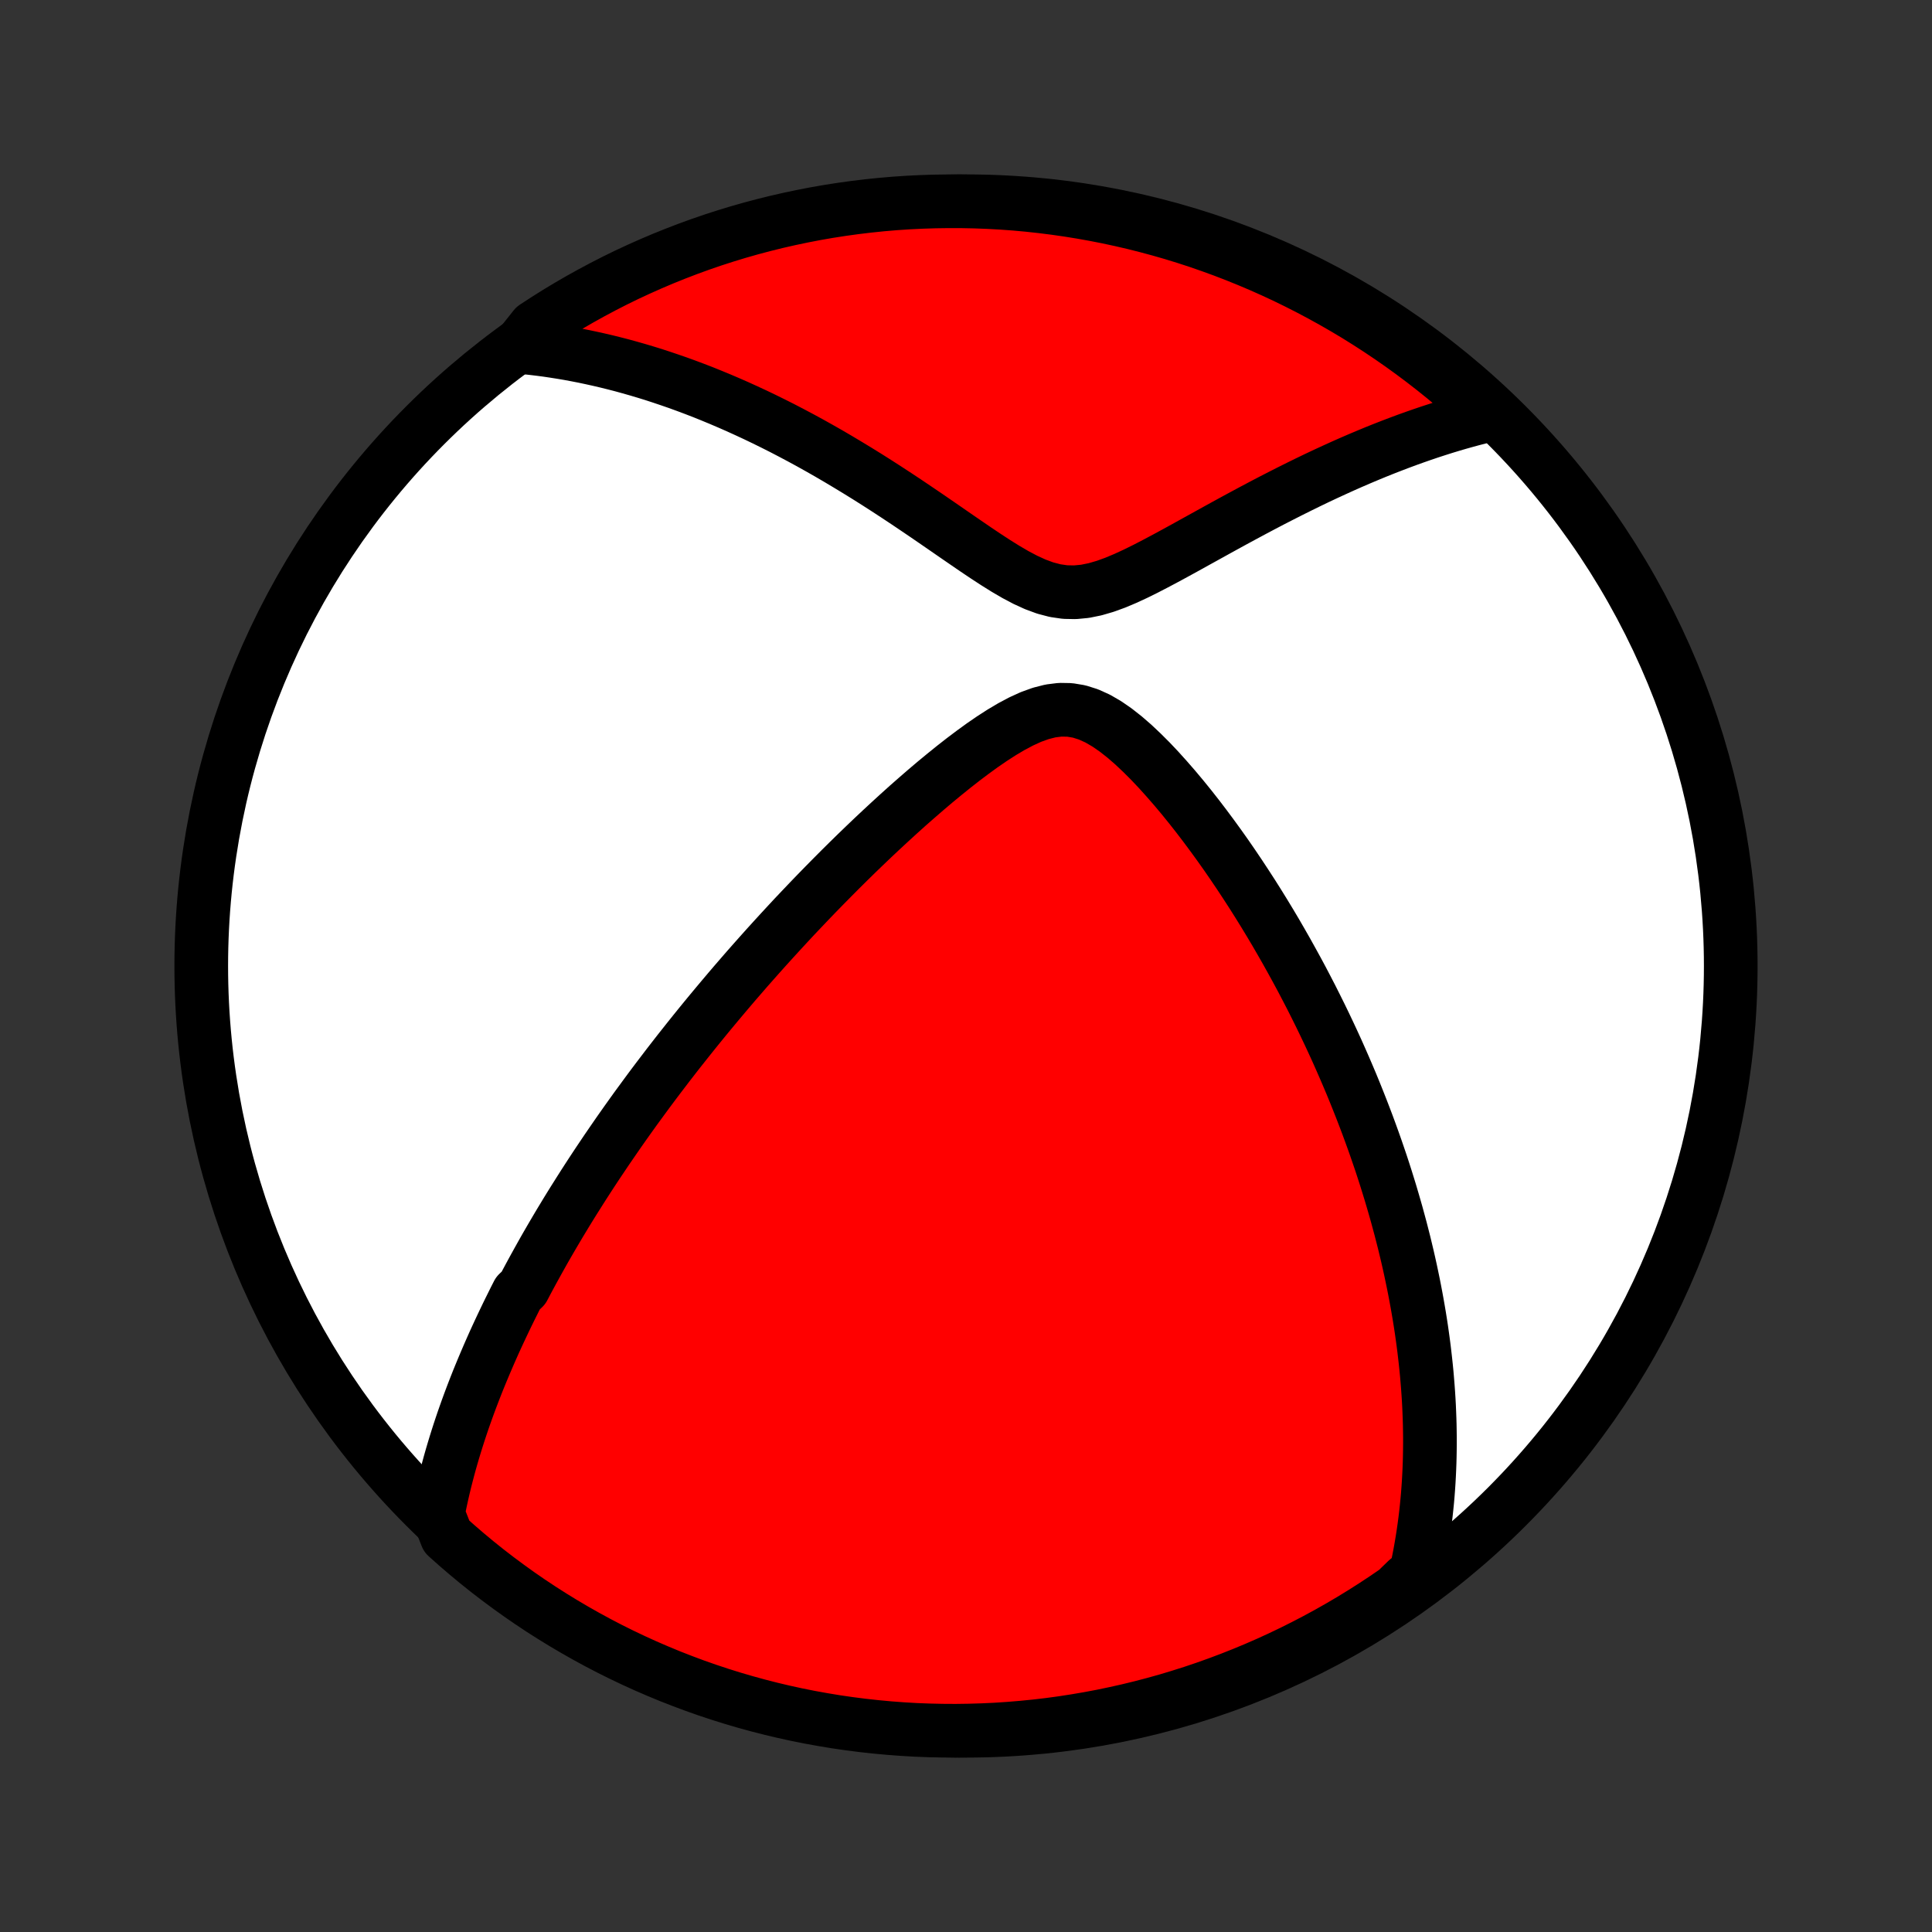 <?xml version="1.0" encoding="utf-8" standalone="no"?>
<!DOCTYPE svg PUBLIC "-//W3C//DTD SVG 1.1//EN"
  "http://www.w3.org/Graphics/SVG/1.1/DTD/svg11.dtd">
<!-- Created with matplotlib (http://matplotlib.org/) -->
<svg height="72pt" version="1.1" viewBox="0 0 72 72" width="72pt" xmlns="http://www.w3.org/2000/svg" xmlns:xlink="http://www.w3.org/1999/xlink">
 <rect x="0" y="0" width="72" height="72" fill="#333333" stroke="none"/>
 <defs>
  <style type="text/css">
*{stroke-linecap:butt;stroke-linejoin:round;}
  </style>
 </defs>
 <g id="figure_1">
  <g id="patch_1">
   <path d="
M0 72
L72 72
L72 0
L0 0
z
" style="fill:none;"/>
  </g>
  <g id="axes_1">
   <g id="PatchCollection_1">
    <defs>
     <path d="
M36 -7.5
C43.558 -7.5 50.808 -10.503 56.153 -15.848
C61.497 -21.192 64.5 -28.442 64.5 -36
C64.5 -43.558 61.497 -50.808 56.153 -56.153
C50.808 -61.497 43.558 -64.5 36 -64.5
C28.442 -64.5 21.192 -61.497 15.848 -56.153
C10.503 -50.808 7.5 -43.558 7.5 -36
C7.5 -28.442 10.503 -21.192 15.848 -15.848
C21.192 -10.503 28.442 -7.5 36 -7.5
z
" id="C0_0_a811fe30f3"/>
     <path d="
M16.318 -15.582
L16.366 -15.828
L16.417 -16.072
L16.47 -16.313
L16.525 -16.552
L16.582 -16.789
L16.642 -17.024
L16.703 -17.257
L16.766 -17.488
L16.831 -17.717
L16.898 -17.944
L16.966 -18.169
L17.036 -18.393
L17.107 -18.614
L17.18 -18.835
L17.254 -19.054
L17.33 -19.271
L17.407 -19.487
L17.485 -19.701
L17.565 -19.915
L17.646 -20.127
L17.728 -20.338
L17.811 -20.548
L17.896 -20.756
L17.982 -20.964
L18.069 -21.171
L18.157 -21.377
L18.246 -21.583
L18.336 -21.787
L18.427 -21.991
L18.52 -22.194
L18.614 -22.397
L18.709 -22.599
L18.805 -22.801
L18.902 -23.003
L19 -23.203
L19.1 -23.404
L19.2 -23.605
L19.302 -23.805
L19.51 -24.005
L19.615 -24.206
L19.722 -24.406
L19.83 -24.606
L19.94 -24.806
L20.051 -25.007
L20.163 -25.208
L20.276 -25.409
L20.391 -25.61
L20.508 -25.812
L20.626 -26.014
L20.745 -26.216
L20.866 -26.42
L20.989 -26.623
L21.113 -26.828
L21.239 -27.033
L21.367 -27.239
L21.497 -27.445
L21.628 -27.653
L21.761 -27.862
L21.896 -28.071
L22.033 -28.282
L22.172 -28.493
L22.313 -28.706
L22.457 -28.92
L22.602 -29.136
L22.75 -29.352
L22.9 -29.57
L23.052 -29.79
L23.207 -30.011
L23.364 -30.233
L23.524 -30.457
L23.686 -30.683
L23.852 -30.91
L24.02 -31.139
L24.19 -31.37
L24.364 -31.603
L24.541 -31.838
L24.721 -32.074
L24.903 -32.313
L25.09 -32.554
L25.279 -32.797
L25.472 -33.041
L25.668 -33.288
L25.868 -33.538
L26.071 -33.789
L26.278 -34.043
L26.489 -34.299
L26.704 -34.557
L26.923 -34.818
L27.145 -35.081
L27.372 -35.347
L27.603 -35.614
L27.838 -35.885
L28.078 -36.157
L28.322 -36.432
L28.57 -36.709
L28.823 -36.988
L29.08 -37.269
L29.342 -37.553
L29.608 -37.839
L29.88 -38.126
L30.156 -38.416
L30.436 -38.707
L30.722 -39
L31.012 -39.294
L31.306 -39.59
L31.606 -39.887
L31.91 -40.185
L32.219 -40.483
L32.532 -40.782
L32.85 -41.081
L33.173 -41.38
L33.499 -41.678
L33.83 -41.976
L34.166 -42.271
L34.504 -42.564
L34.847 -42.855
L35.194 -43.141
L35.543 -43.423
L35.896 -43.699
L36.252 -43.967
L36.61 -44.227
L36.97 -44.474
L37.333 -44.708
L37.696 -44.923
L38.06 -45.116
L38.424 -45.282
L38.788 -45.413
L39.15 -45.505
L39.509 -45.55
L39.865 -45.544
L40.218 -45.485
L40.566 -45.375
L40.91 -45.219
L41.249 -45.022
L41.583 -44.791
L41.912 -44.532
L42.236 -44.251
L42.554 -43.951
L42.868 -43.638
L43.176 -43.312
L43.478 -42.977
L43.775 -42.636
L44.067 -42.288
L44.353 -41.935
L44.633 -41.579
L44.907 -41.22
L45.175 -40.859
L45.438 -40.497
L45.695 -40.134
L45.946 -39.77
L46.191 -39.407
L46.43 -39.044
L46.664 -38.683
L46.892 -38.322
L47.114 -37.963
L47.331 -37.605
L47.542 -37.25
L47.747 -36.896
L47.948 -36.544
L48.142 -36.195
L48.332 -35.849
L48.517 -35.505
L48.696 -35.163
L48.871 -34.825
L49.04 -34.489
L49.205 -34.156
L49.365 -33.826
L49.521 -33.498
L49.672 -33.174
L49.819 -32.853
L49.961 -32.534
L50.099 -32.219
L50.233 -31.907
L50.364 -31.597
L50.49 -31.29
L50.612 -30.986
L50.731 -30.685
L50.846 -30.387
L50.958 -30.092
L51.066 -29.799
L51.171 -29.509
L51.273 -29.221
L51.371 -28.936
L51.467 -28.654
L51.559 -28.373
L51.648 -28.096
L51.734 -27.82
L51.818 -27.547
L51.898 -27.276
L51.976 -27.008
L52.052 -26.741
L52.124 -26.476
L52.195 -26.213
L52.262 -25.952
L52.328 -25.693
L52.39 -25.436
L52.451 -25.18
L52.509 -24.926
L52.565 -24.673
L52.618 -24.422
L52.67 -24.172
L52.719 -23.924
L52.766 -23.677
L52.811 -23.431
L52.854 -23.186
L52.895 -22.943
L52.934 -22.7
L52.971 -22.458
L53.005 -22.218
L53.038 -21.978
L53.069 -21.738
L53.097 -21.5
L53.124 -21.262
L53.149 -21.025
L53.172 -20.788
L53.192 -20.552
L53.211 -20.316
L53.228 -20.08
L53.243 -19.845
L53.256 -19.609
L53.266 -19.374
L53.275 -19.139
L53.282 -18.904
L53.286 -18.669
L53.289 -18.434
L53.289 -18.199
L53.287 -17.964
L53.283 -17.728
L53.277 -17.492
L53.268 -17.255
L53.257 -17.018
L53.244 -16.781
L53.228 -16.543
L53.21 -16.304
L53.189 -16.064
L53.165 -15.824
L53.139 -15.583
L53.11 -15.341
L53.078 -15.098
L53.043 -14.855
L53.005 -14.61
L52.964 -14.364
L52.92 -14.117
L52.872 -13.868
L52.821 -13.619
L52.766 -13.368
L52.44 -13.116
L52.031 -12.719
L51.617 -12.436
L51.199 -12.16
L50.776 -11.891
L50.348 -11.629
L49.916 -11.375
L49.48 -11.128
L49.039 -10.889
L48.595 -10.658
L48.147 -10.434
L47.695 -10.218
L47.24 -10.01
L46.781 -9.81
L46.319 -9.618
L45.854 -9.434
L45.386 -9.258
L44.915 -9.09
L44.441 -8.93
L43.964 -8.779
L43.486 -8.635
L43.005 -8.501
L42.521 -8.374
L42.036 -8.256
L41.549 -8.147
L41.06 -8.045
L40.57 -7.953
L40.078 -7.869
L39.586 -7.793
L39.092 -7.726
L38.597 -7.668
L38.101 -7.619
L37.605 -7.578
L37.108 -7.545
L36.611 -7.522
L36.113 -7.507
L35.616 -7.5
L35.118 -7.503
L34.621 -7.514
L34.125 -7.533
L33.629 -7.562
L33.134 -7.599
L32.639 -7.645
L32.146 -7.699
L31.654 -7.762
L31.163 -7.833
L30.673 -7.914
L30.185 -8.002
L29.699 -8.099
L29.215 -8.205
L28.733 -8.319
L28.253 -8.442
L27.776 -8.573
L27.301 -8.712
L26.828 -8.86
L26.359 -9.016
L25.892 -9.18
L25.429 -9.353
L24.968 -9.533
L24.512 -9.722
L24.058 -9.918
L23.608 -10.123
L23.162 -10.335
L22.72 -10.555
L22.282 -10.783
L21.848 -11.019
L21.419 -11.262
L20.993 -11.513
L20.573 -11.771
L20.157 -12.036
L19.746 -12.309
L19.34 -12.589
L18.939 -12.877
L18.543 -13.171
L18.152 -13.472
L17.767 -13.78
L17.388 -14.095
L17.014 -14.417
L16.646 -14.745
z
" id="C0_1_40fde237c7"/>
     <path d="
M19.339 -59.074
L19.6 -59.049
L19.863 -59.02
L20.128 -58.988
L20.394 -58.953
L20.662 -58.913
L20.933 -58.87
L21.205 -58.824
L21.479 -58.773
L21.755 -58.719
L22.034 -58.66
L22.314 -58.598
L22.597 -58.532
L22.883 -58.461
L23.17 -58.387
L23.461 -58.307
L23.753 -58.224
L24.049 -58.136
L24.347 -58.044
L24.647 -57.946
L24.95 -57.844
L25.256 -57.738
L25.565 -57.626
L25.877 -57.509
L26.191 -57.388
L26.508 -57.26
L26.828 -57.128
L27.151 -56.99
L27.477 -56.847
L27.805 -56.698
L28.137 -56.544
L28.471 -56.384
L28.808 -56.218
L29.148 -56.047
L29.49 -55.869
L29.835 -55.686
L30.183 -55.497
L30.532 -55.302
L30.885 -55.101
L31.239 -54.894
L31.596 -54.681
L31.955 -54.463
L32.316 -54.24
L32.678 -54.011
L33.042 -53.777
L33.408 -53.538
L33.775 -53.295
L34.143 -53.047
L34.512 -52.797
L34.882 -52.543
L35.252 -52.288
L35.622 -52.032
L35.993 -51.777
L36.364 -51.523
L36.734 -51.275
L37.105 -51.033
L37.475 -50.802
L37.845 -50.586
L38.214 -50.391
L38.584 -50.222
L38.953 -50.086
L39.323 -49.989
L39.694 -49.935
L40.065 -49.928
L40.438 -49.964
L40.812 -50.04
L41.186 -50.149
L41.561 -50.285
L41.937 -50.443
L42.312 -50.616
L42.687 -50.801
L43.06 -50.994
L43.433 -51.192
L43.804 -51.393
L44.174 -51.596
L44.542 -51.8
L44.908 -52.002
L45.271 -52.203
L45.632 -52.402
L45.99 -52.598
L46.345 -52.79
L46.697 -52.979
L47.046 -53.164
L47.392 -53.345
L47.735 -53.521
L48.074 -53.693
L48.409 -53.86
L48.741 -54.023
L49.069 -54.181
L49.394 -54.334
L49.715 -54.482
L50.032 -54.626
L50.346 -54.765
L50.656 -54.899
L50.962 -55.028
L51.264 -55.153
L51.563 -55.273
L51.858 -55.388
L52.149 -55.499
L52.437 -55.606
L52.721 -55.708
L53.002 -55.806
L53.279 -55.9
L53.553 -55.989
L53.823 -56.075
L54.09 -56.156
L54.355 -56.234
L54.616 -56.307
L54.873 -56.377
L55.128 -56.443
L55.38 -56.506
L55.316 -56.564
L54.947 -56.956
L54.573 -57.29
L54.193 -57.617
L53.807 -57.938
L53.416 -58.252
L53.019 -58.56
L52.618 -58.86
L52.211 -59.154
L51.8 -59.44
L51.383 -59.72
L50.962 -59.992
L50.537 -60.257
L50.107 -60.514
L49.672 -60.764
L49.234 -61.006
L48.791 -61.241
L48.345 -61.468
L47.895 -61.688
L47.441 -61.899
L46.983 -62.103
L46.523 -62.298
L46.059 -62.486
L45.592 -62.666
L45.122 -62.837
L44.65 -63.001
L44.174 -63.156
L43.697 -63.303
L43.217 -63.441
L42.734 -63.571
L42.25 -63.693
L41.764 -63.806
L41.276 -63.911
L40.786 -64.007
L40.295 -64.095
L39.803 -64.174
L39.309 -64.245
L38.815 -64.307
L38.319 -64.361
L37.823 -64.406
L37.327 -64.442
L36.829 -64.469
L36.332 -64.488
L35.835 -64.498
L35.337 -64.499
L34.84 -64.492
L34.343 -64.476
L33.847 -64.452
L33.351 -64.419
L32.857 -64.377
L32.363 -64.326
L31.87 -64.267
L31.378 -64.199
L30.888 -64.123
L30.4 -64.038
L29.913 -63.944
L29.428 -63.842
L28.945 -63.732
L28.464 -63.613
L27.986 -63.486
L27.509 -63.35
L27.036 -63.206
L26.565 -63.054
L26.097 -62.893
L25.632 -62.724
L25.171 -62.547
L24.712 -62.362
L24.257 -62.169
L23.806 -61.968
L23.358 -61.76
L22.914 -61.543
L22.474 -61.318
L22.039 -61.086
L21.607 -60.846
L21.18 -60.599
L20.757 -60.344
L20.339 -60.081
L19.926 -59.812
z
" id="C0_2_d5acbb8f2c"/>
    </defs>
    <g clip-path="url(#p1bffca34e9)">
     <use style="fill:#ffffff;stroke:#000000;stroke-width:2.0;" x="0.0" xlink:href="#C0_0_a811fe30f3" y="72.0"/>
    </g>
    <g clip-path="url(#p1bffca34e9)">
     <use style="fill:#ff0000;stroke:#000000;stroke-width:2.0;" x="0.0" xlink:href="#C0_1_40fde237c7" y="72.0"/>
    </g>
    <g clip-path="url(#p1bffca34e9)">
     <use style="fill:#ff0000;stroke:#000000;stroke-width:2.0;" x="0.0" xlink:href="#C0_2_d5acbb8f2c" y="72.0"/>
    </g>
   </g>
  </g>
 </g>
 <defs>
  <clipPath id="p1bffca34e9">
   <rect height="72.0" width="72.0" x="0.0" y="0.0"/>
  </clipPath>
 </defs>
</svg>
